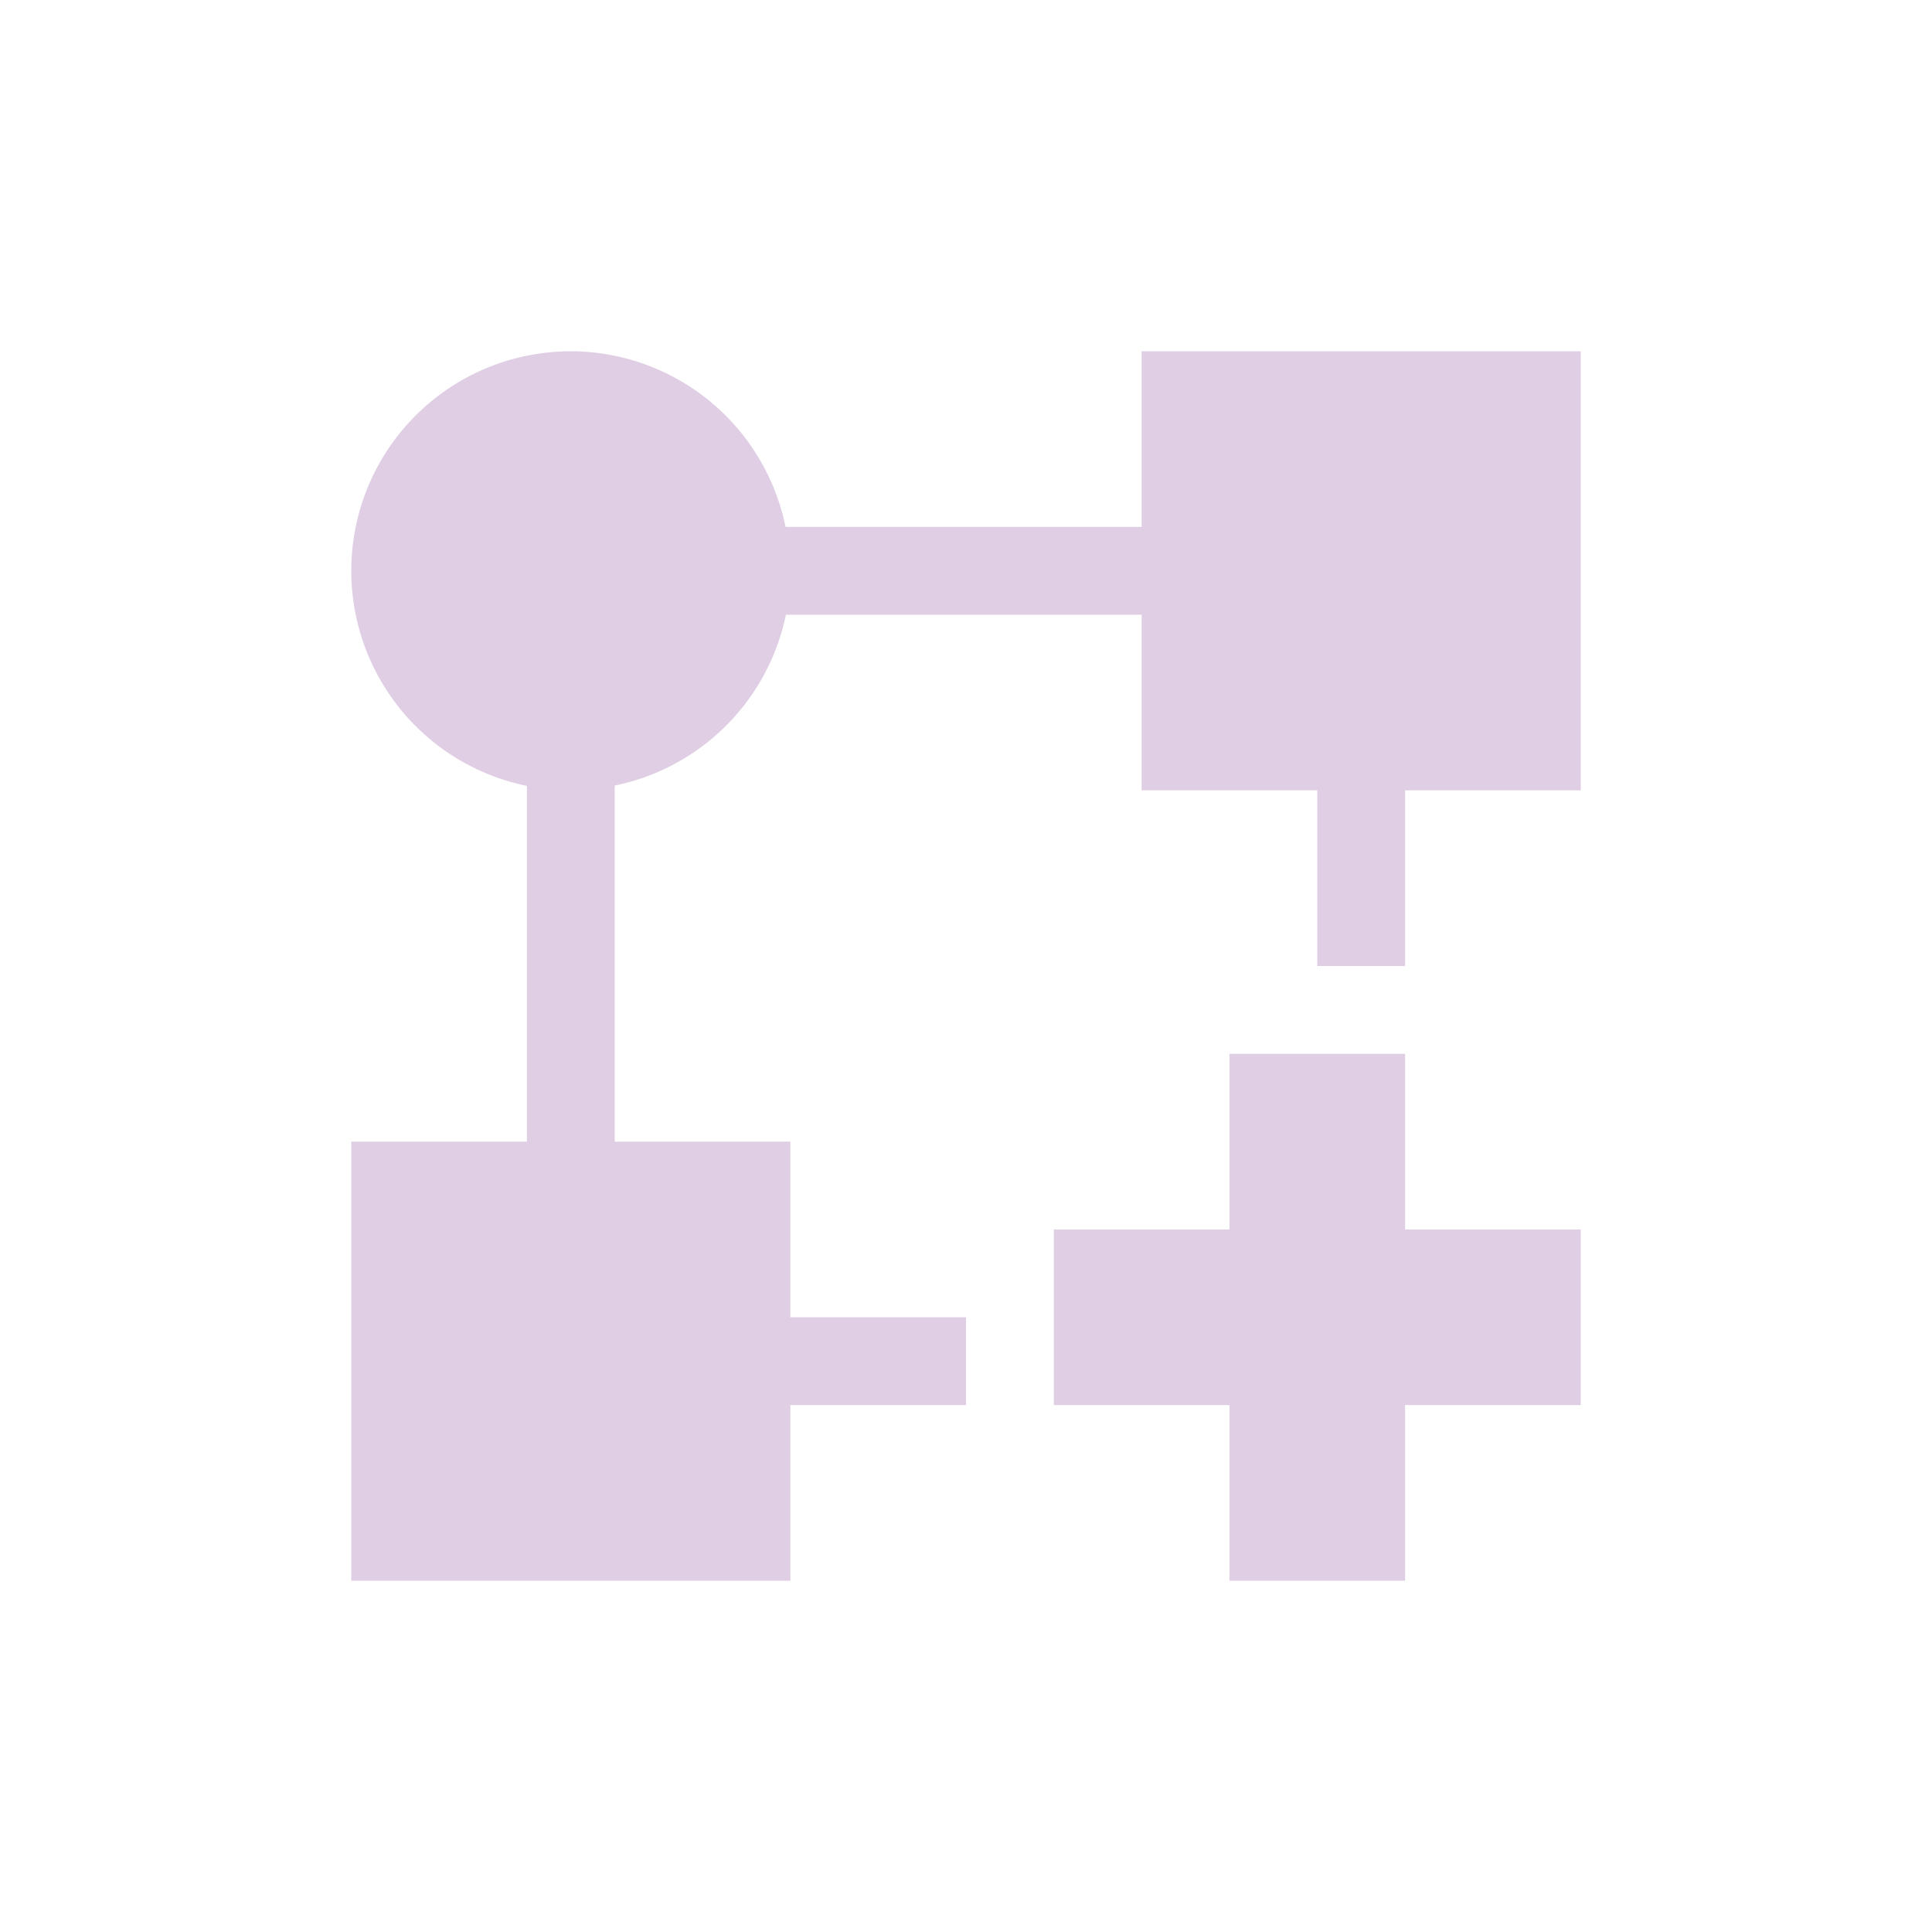 <svg xmlns="http://www.w3.org/2000/svg" width="22" height="22" viewBox="0 0 22 22">
 <defs>
  <style id="current-color-scheme" type="text/css">
   .ColorScheme-Text { color:#dfcee4; } .ColorScheme-Highlight { color:#4285f4; } .ColorScheme-NeutralText { color:#ff9800; } .ColorScheme-PositiveText { color:#4caf50; } .ColorScheme-NegativeText { color:#f44336; }
  </style>
 </defs>
 <path style="fill:currentColor" class="ColorScheme-Text" d="M 3.5 1 A 2.5 2.5 0 0 0 1 3.5 A 2.5 2.5 0 0 0 3 5.949 L 3 6 L 3 10 L 1 10 L 1 15 L 6 15 L 6 13 L 8 13 L 8 12 L 6 12 L 6 10 L 4 10 L 4 6 L 4 5.945 A 2.5 2.5 0 0 0 5.949 4 L 6 4 L 10 4 L 10 6 L 12 6 L 12 8 L 13 8 L 13 6 L 15 6 L 15 1 L 10 1 L 10 3 L 6 3 L 5.945 3 A 2.5 2.5 0 0 0 3.5 1 z M 11 9 L 11 11 L 9 11 L 9 13 L 11 13 L 11 15 L 13 15 L 13 13 L 15 13 L 15 11 L 13 11 L 13 9 L 11 9 z" transform="translate(3 3)"/>
</svg>
